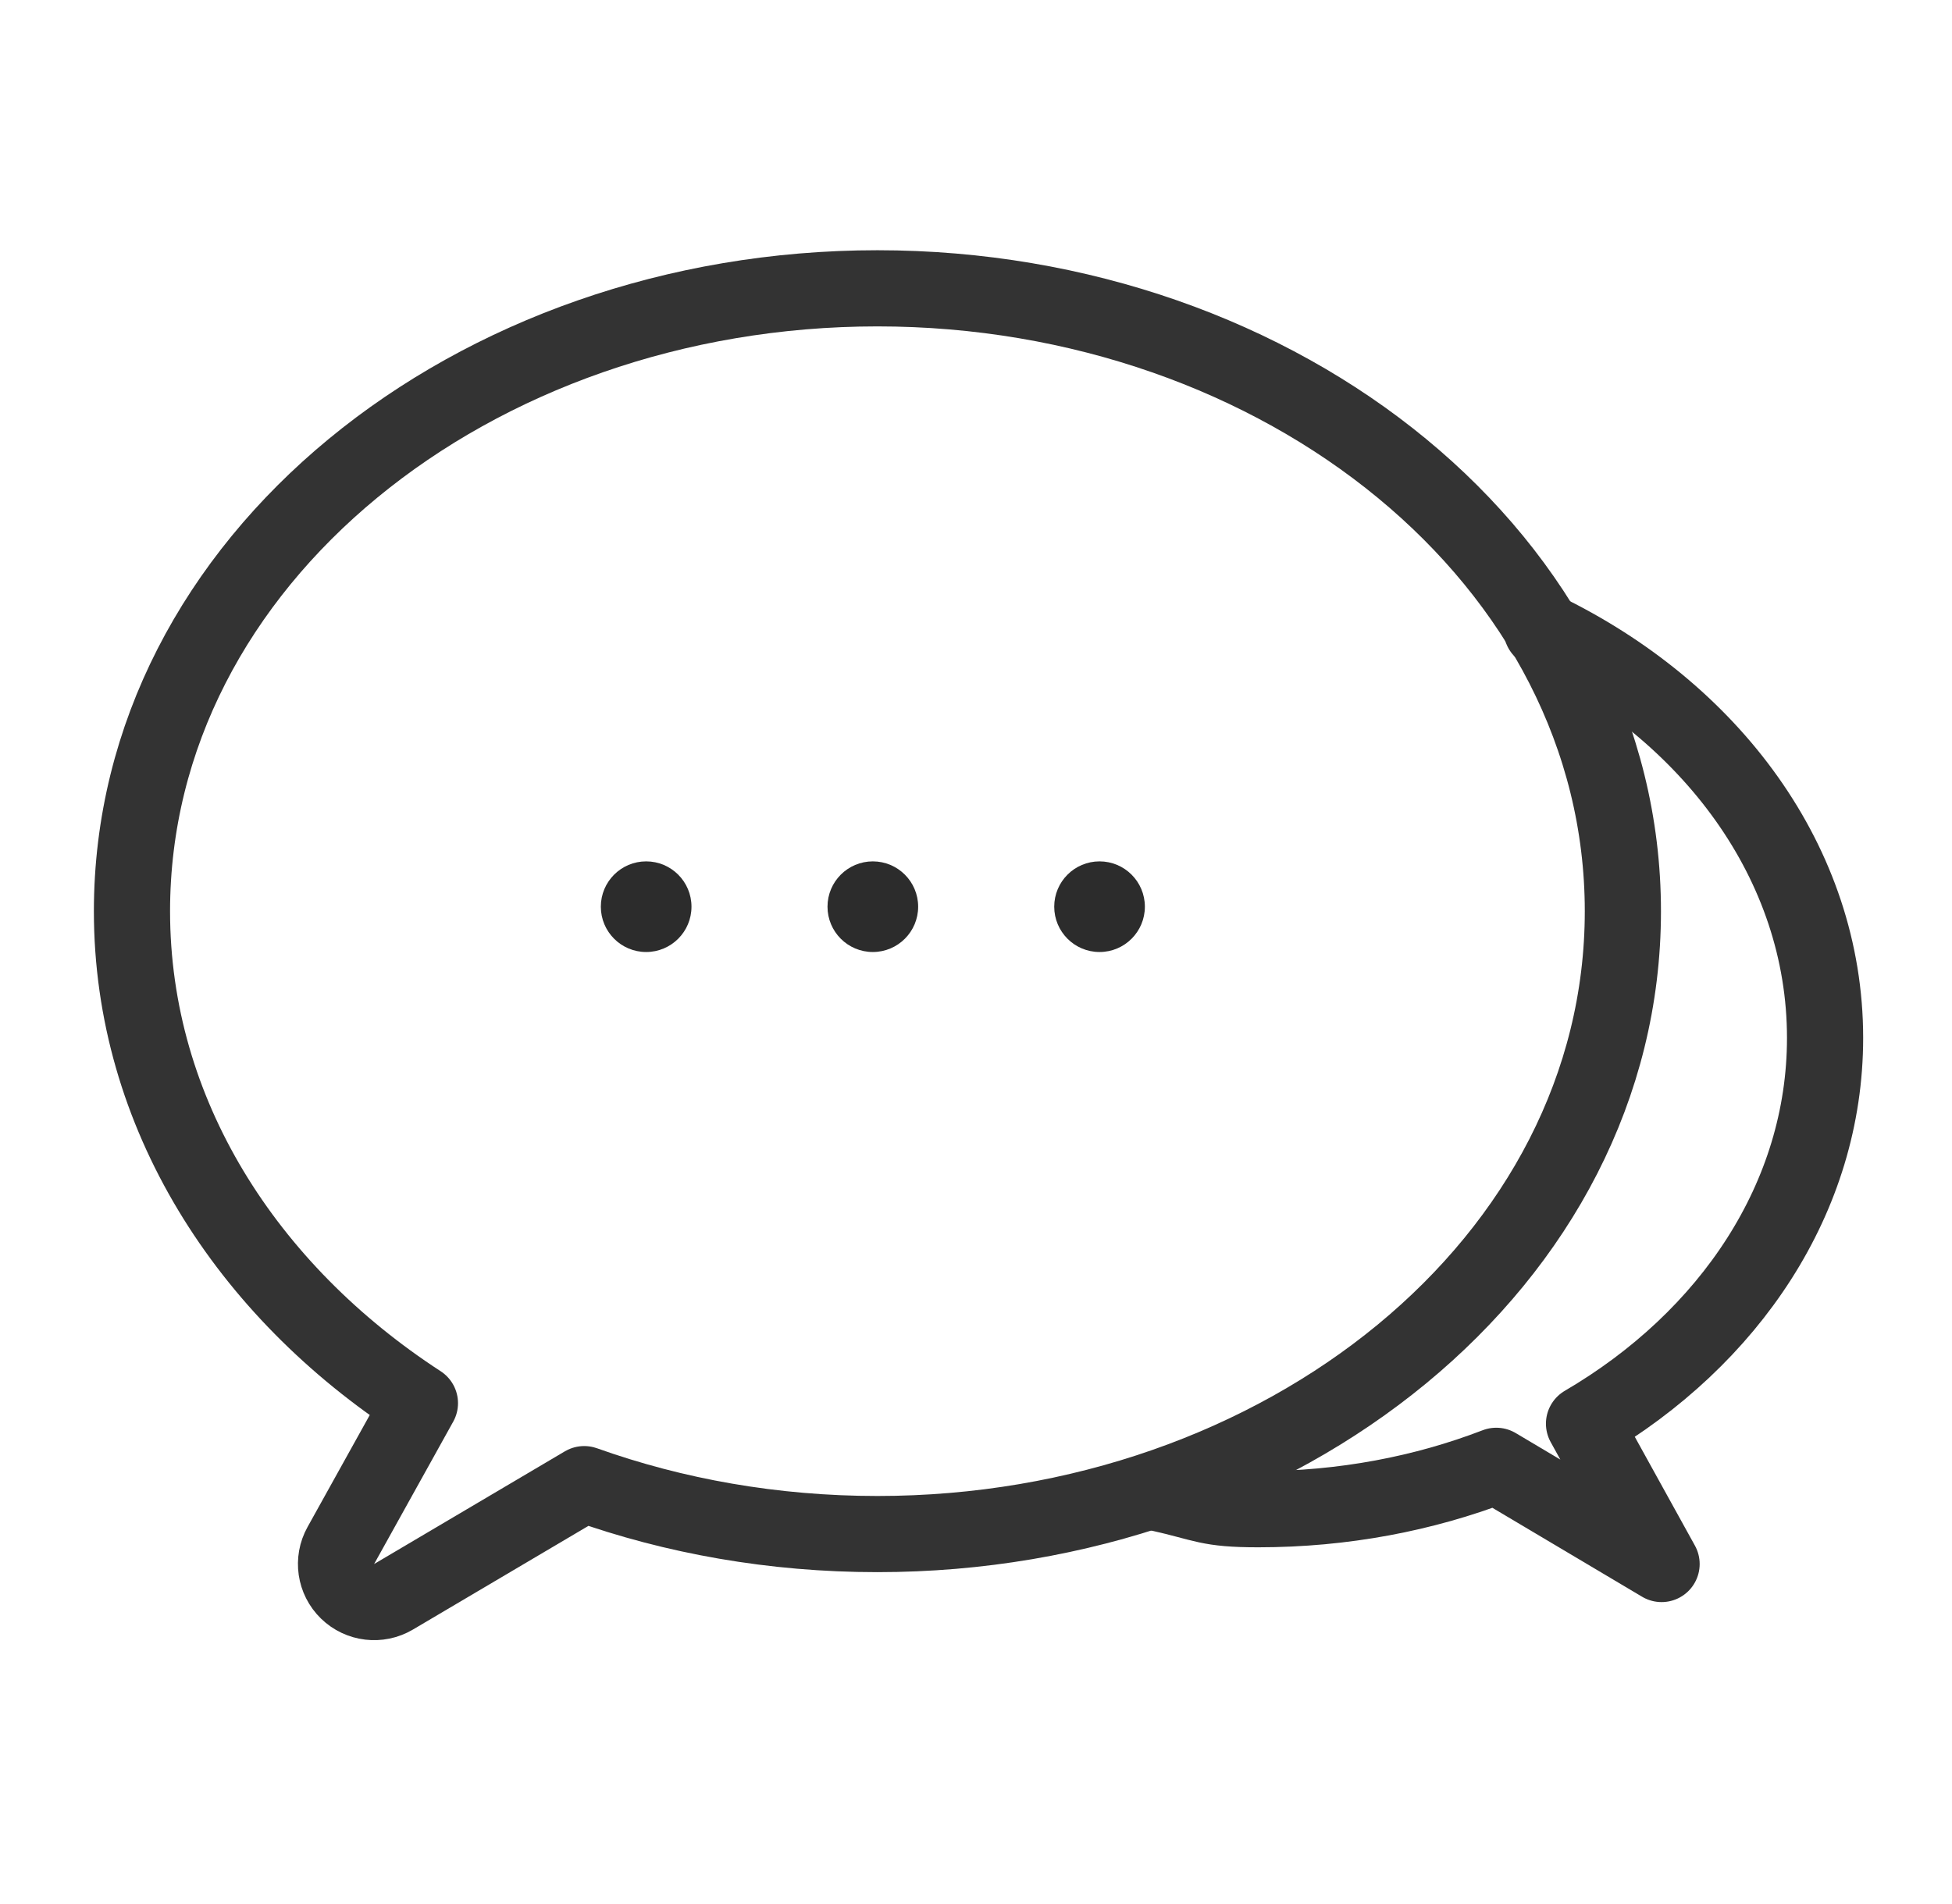 <svg width="41" height="40" viewBox="0 0 41 40" fill="none" xmlns="http://www.w3.org/2000/svg">
<path d="M7.159 32.468C6.983 32.784 7.041 33.178 7.3 33.43C7.559 33.682 7.954 33.729 8.265 33.546L12.271 31.179C14.164 31.855 16.246 32.228 18.429 32.228C26.928 32.228 34.087 26.505 34.087 19.143C34.087 11.78 26.928 6.057 18.429 6.057C9.931 6.057 2.772 11.78 2.772 19.143C2.772 23.388 5.178 27.11 8.82 29.478L7.159 32.468Z" stroke="#333333" stroke-width="1.6" stroke-linejoin="round"/>
<path d="M32.382 13.229C35.94 14.941 38.334 18.141 38.334 21.805C38.334 25.155 36.333 28.117 33.271 29.909L34.9 32.857L31.428 30.794C29.908 31.379 28.214 31.706 26.429 31.706C25.359 31.706 25.321 31.588 24.334 31.368" stroke="#333333" stroke-width="1.6" stroke-linecap="round" stroke-linejoin="round"/>
<circle cx="13.572" cy="19.048" r="0.952" fill="#2C2C2C"/>
<circle cx="18.333" cy="19.048" r="0.952" fill="#2C2C2C"/>
<circle cx="23.095" cy="19.048" r="0.952" fill="#2C2C2C"/>
</svg>
